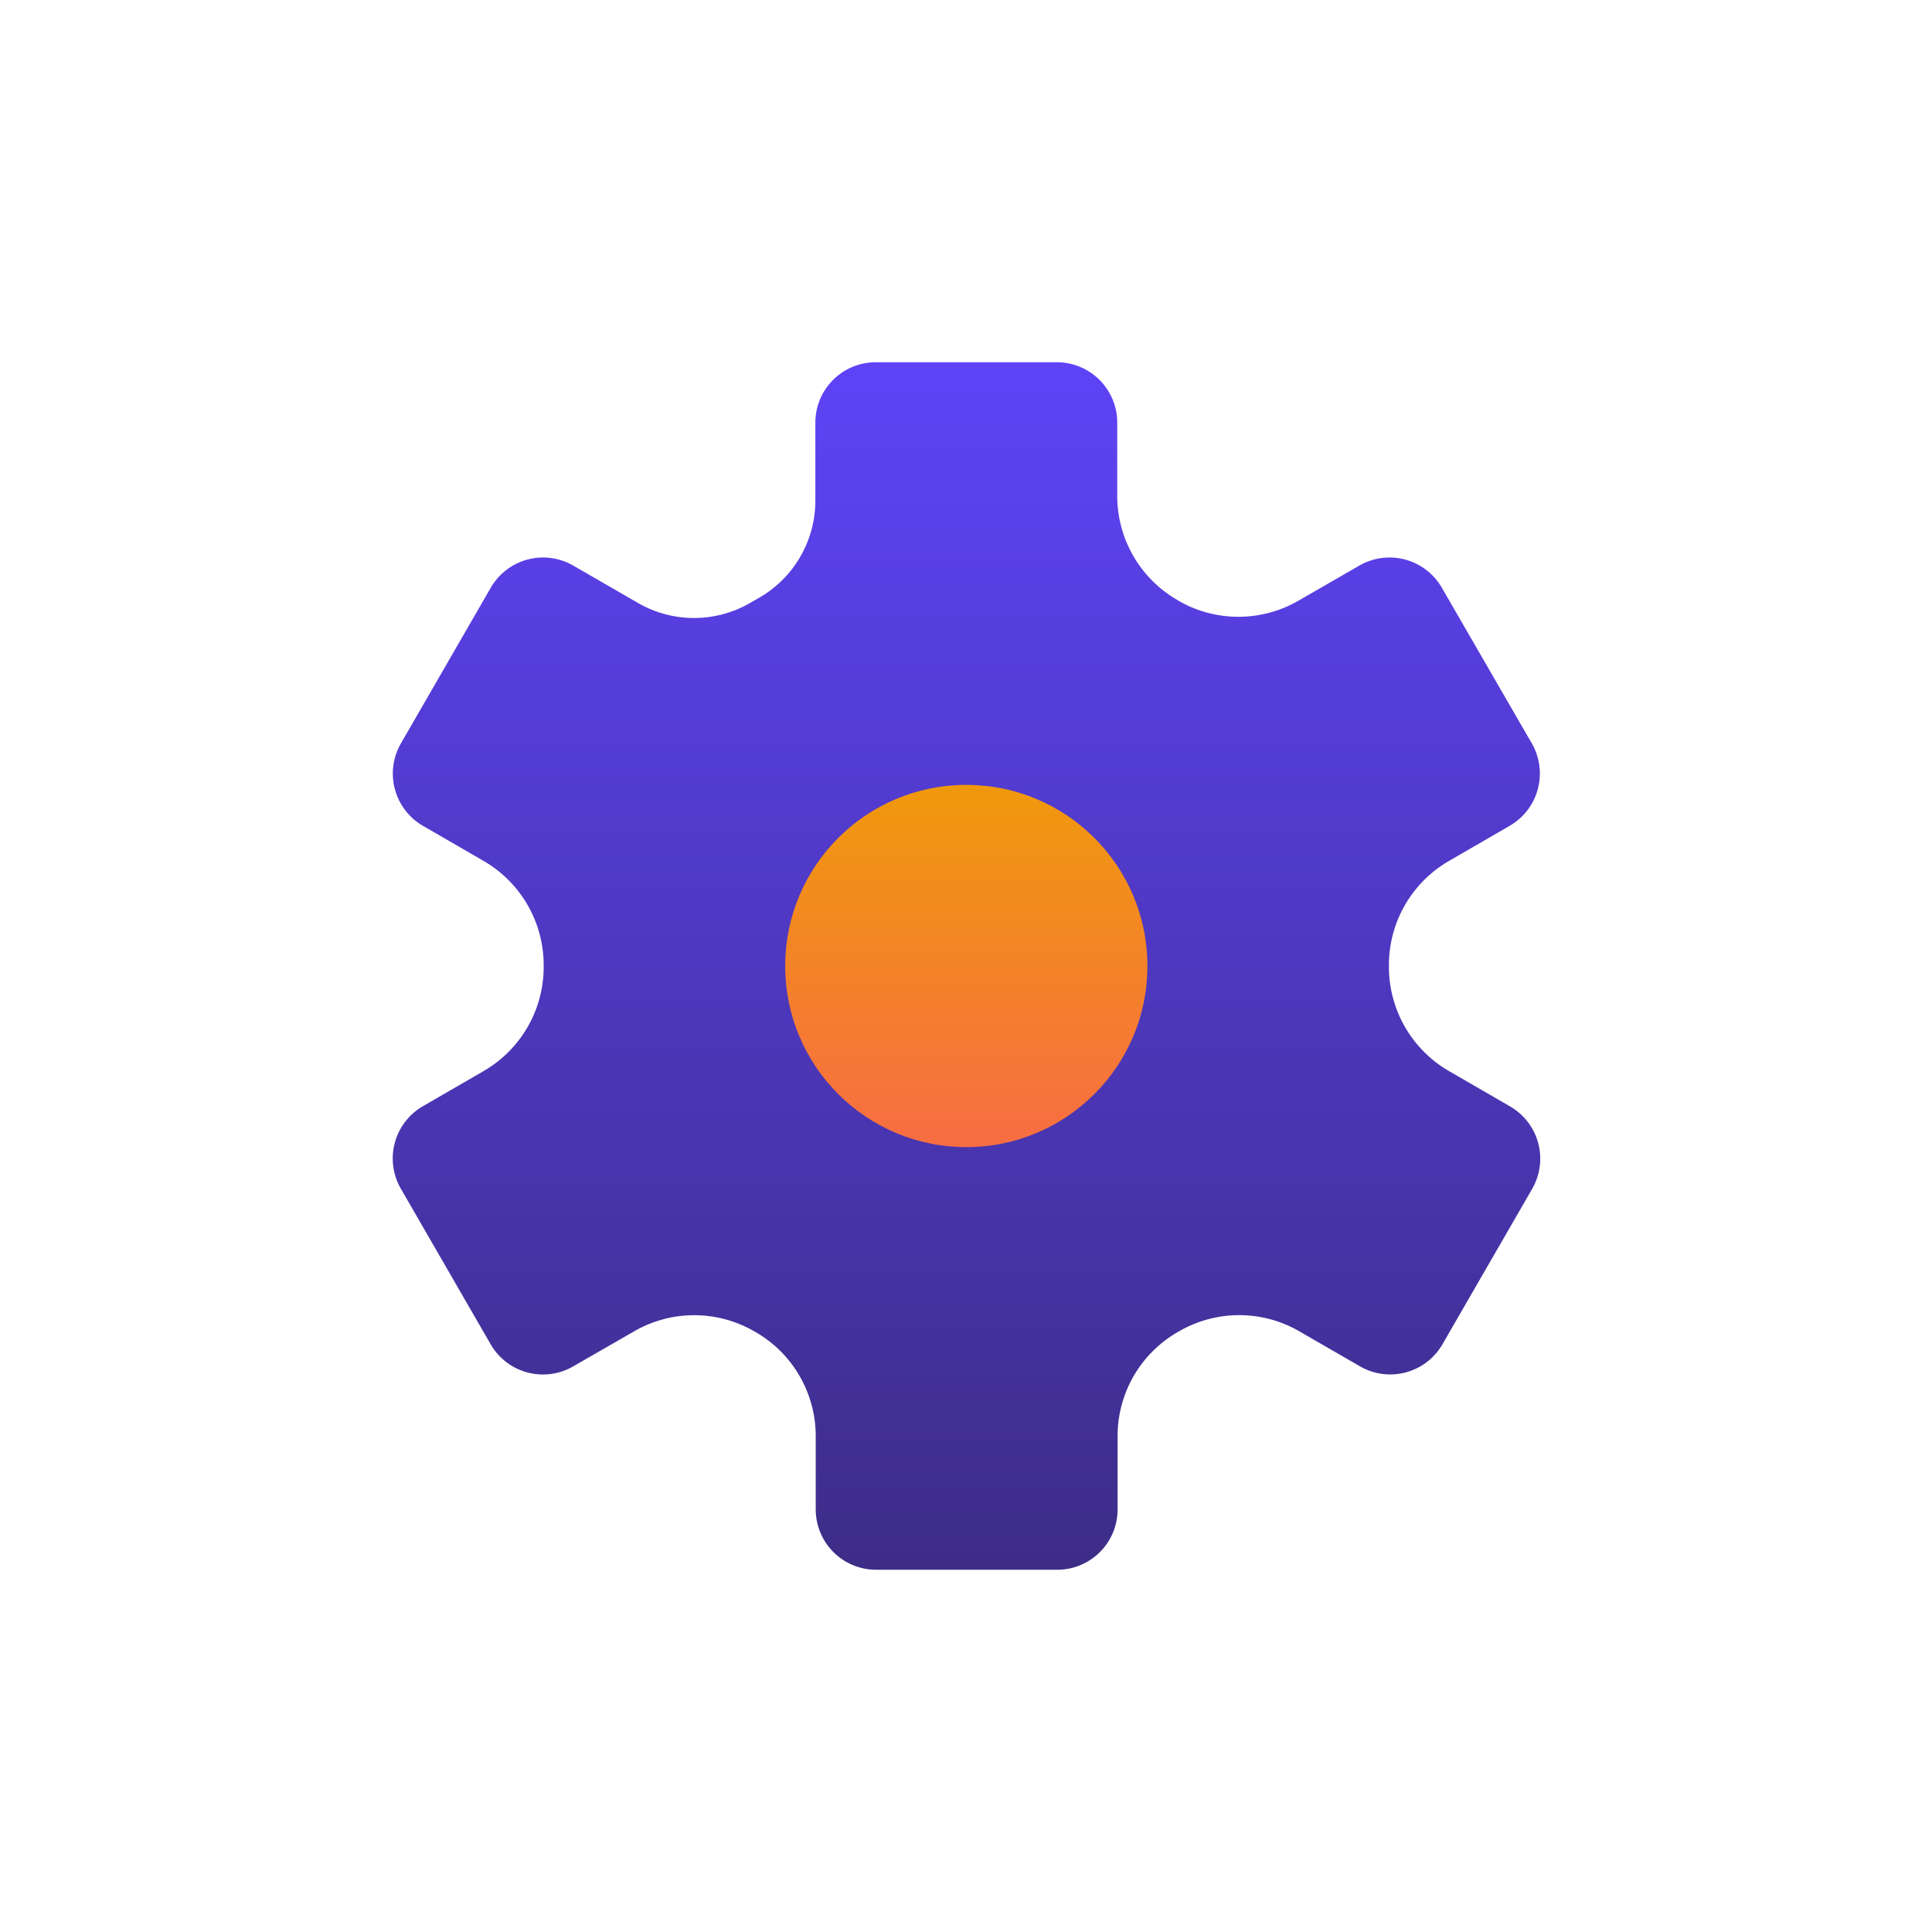 <svg xmlns="http://www.w3.org/2000/svg" xmlns:xlink="http://www.w3.org/1999/xlink" width="32" height="32" viewBox="0 0 32 32">
  <defs>
    <clipPath id="clip-path">
      <rect id="Rectangle_3809" data-name="Rectangle 3809" width="32" height="32" transform="translate(321.832 92.139)" fill="#fff"/>
    </clipPath>
    <linearGradient id="linear-gradient" x1="0.74" y1="0.247" x2="0.172" y2="0.852" gradientUnits="objectBoundingBox">
      <stop offset="0" stop-color="#f0990c"/>
      <stop offset="0.729" stop-color="#f0990c"/>
      <stop offset="1" stop-color="#f76d43"/>
    </linearGradient>
    <linearGradient id="linear-gradient-2" x1="0.5" x2="0.5" y2="1" gradientUnits="objectBoundingBox">
      <stop offset="0" stop-color="#5133dd"/>
      <stop offset="1" stop-color="#221a50"/>
    </linearGradient>
    <linearGradient id="linear-gradient-3" x1="0.5" x2="0.5" y2="1" gradientUnits="objectBoundingBox">
      <stop offset="0" stop-color="#5e43f7"/>
      <stop offset="1" stop-color="#3d2d87"/>
    </linearGradient>
    <linearGradient id="linear-gradient-4" x1="0.5" x2="0.5" y2="1" gradientUnits="objectBoundingBox">
      <stop offset="0" stop-color="#f0990c"/>
      <stop offset="1" stop-color="#f76d43"/>
    </linearGradient>
  </defs>
  <g id="Solutions" transform="translate(-321.832 -92.139)">
    <g id="Mask_Group_266" data-name="Mask Group 266" clip-path="url(#clip-path)">
      <g id="Group_4199" data-name="Group 4199" transform="translate(271.373 120.78) rotate(180)" style="isolation: isolate">
        <path id="Subtraction_1" data-name="Subtraction 1" d="M2430.077-5433.976h0l-8.421-4.861a.38.38,0,0,0-.192-.052.38.38,0,0,0-.192.052l-8.357,4.855-1-.576a.38.38,0,0,1-.191-.331.381.381,0,0,1,.19-.333l9.356-5.436a.381.381,0,0,1,.193-.053.385.385,0,0,1,.191.051l9.42,5.438a.381.381,0,0,1,.191.333.378.378,0,0,1-.191.331l-1,.58Z" transform="translate(-2411.726 5443.709)" stroke="rgba(0,0,0,0)" stroke-miterlimit="10" stroke-width="1" fill="url(#linear-gradient)"/>
        <path id="Subtraction_2" data-name="Subtraction 2" d="M2430.077-5433.976h0l-8.421-4.861a.38.38,0,0,0-.192-.052.38.38,0,0,0-.192.052l-8.357,4.855-1-.576a.38.38,0,0,1-.191-.331.381.381,0,0,1,.19-.333l9.356-5.436a.381.381,0,0,1,.193-.053.385.385,0,0,1,.191.051l9.42,5.438a.381.381,0,0,1,.191.333.378.378,0,0,1-.191.331l-1,.58Z" transform="translate(-2411.726 5447.327)" fill="#503ac7" stroke="rgba(0,0,0,0)" stroke-miterlimit="10" stroke-width="1"/>
        <path id="Path_3632" data-name="Path 3632" d="M347.455,103l-9.355,5.437a.383.383,0,0,1-.384,0L328.3,103a.383.383,0,0,1,0-.663l9.355-5.437a.383.383,0,0,1,.384,0l9.42,5.439A.383.383,0,0,1,347.455,103Z" transform="translate(-328.105 -86.208)" fill="url(#linear-gradient-2)"/>
      </g>
    </g>
    <g id="settings" transform="translate(325.837 96.139)">
      <path id="Path_3923" data-name="Path 3923" d="M4,13.743l-1,.579a1,1,0,0,0-.366,1.366l1.488,2.578a1,1,0,0,0,1.366.366L6.5,18.05a1.987,1.987,0,0,1,1.986,0l.02.011a1.989,1.989,0,0,1,1,1.724V21a1,1,0,0,0,1,1h3a1,1,0,0,0,1-1V19.782a1.985,1.985,0,0,1,1-1.721l.021-.012a1.987,1.987,0,0,1,1.986,0l1.008.582a1,1,0,0,0,1.366-.366l1.488-2.578A1,1,0,0,0,21,14.322l-1-.579a1.994,1.994,0,0,1-1-1.733v-.021a1.991,1.991,0,0,1,1-1.732l1-.579a1,1,0,0,0,.366-1.366l-1.49-2.578a1,1,0,0,0-1.366-.366L17.5,5.95a1.987,1.987,0,0,1-1.986,0L15.5,5.94a1.989,1.989,0,0,1-1-1.724V3a1,1,0,0,0-1-1h-3a1,1,0,0,0-1,1V4.294A1.856,1.856,0,0,1,8.57,5.9l-.153.088a1.855,1.855,0,0,1-1.853,0L5.49,5.368a1,1,0,0,0-1.366.366L2.636,8.312A1,1,0,0,0,3,9.678l1,.579A1.994,1.994,0,0,1,5,11.99v.021a1.991,1.991,0,0,1-1,1.732Z" fill="url(#linear-gradient-3)"/>
      <circle id="Ellipse_1023" data-name="Ellipse 1023" cx="3" cy="3" r="3" transform="translate(9 9)" fill="url(#linear-gradient-4)"/>
    </g>
  </g>
</svg>
